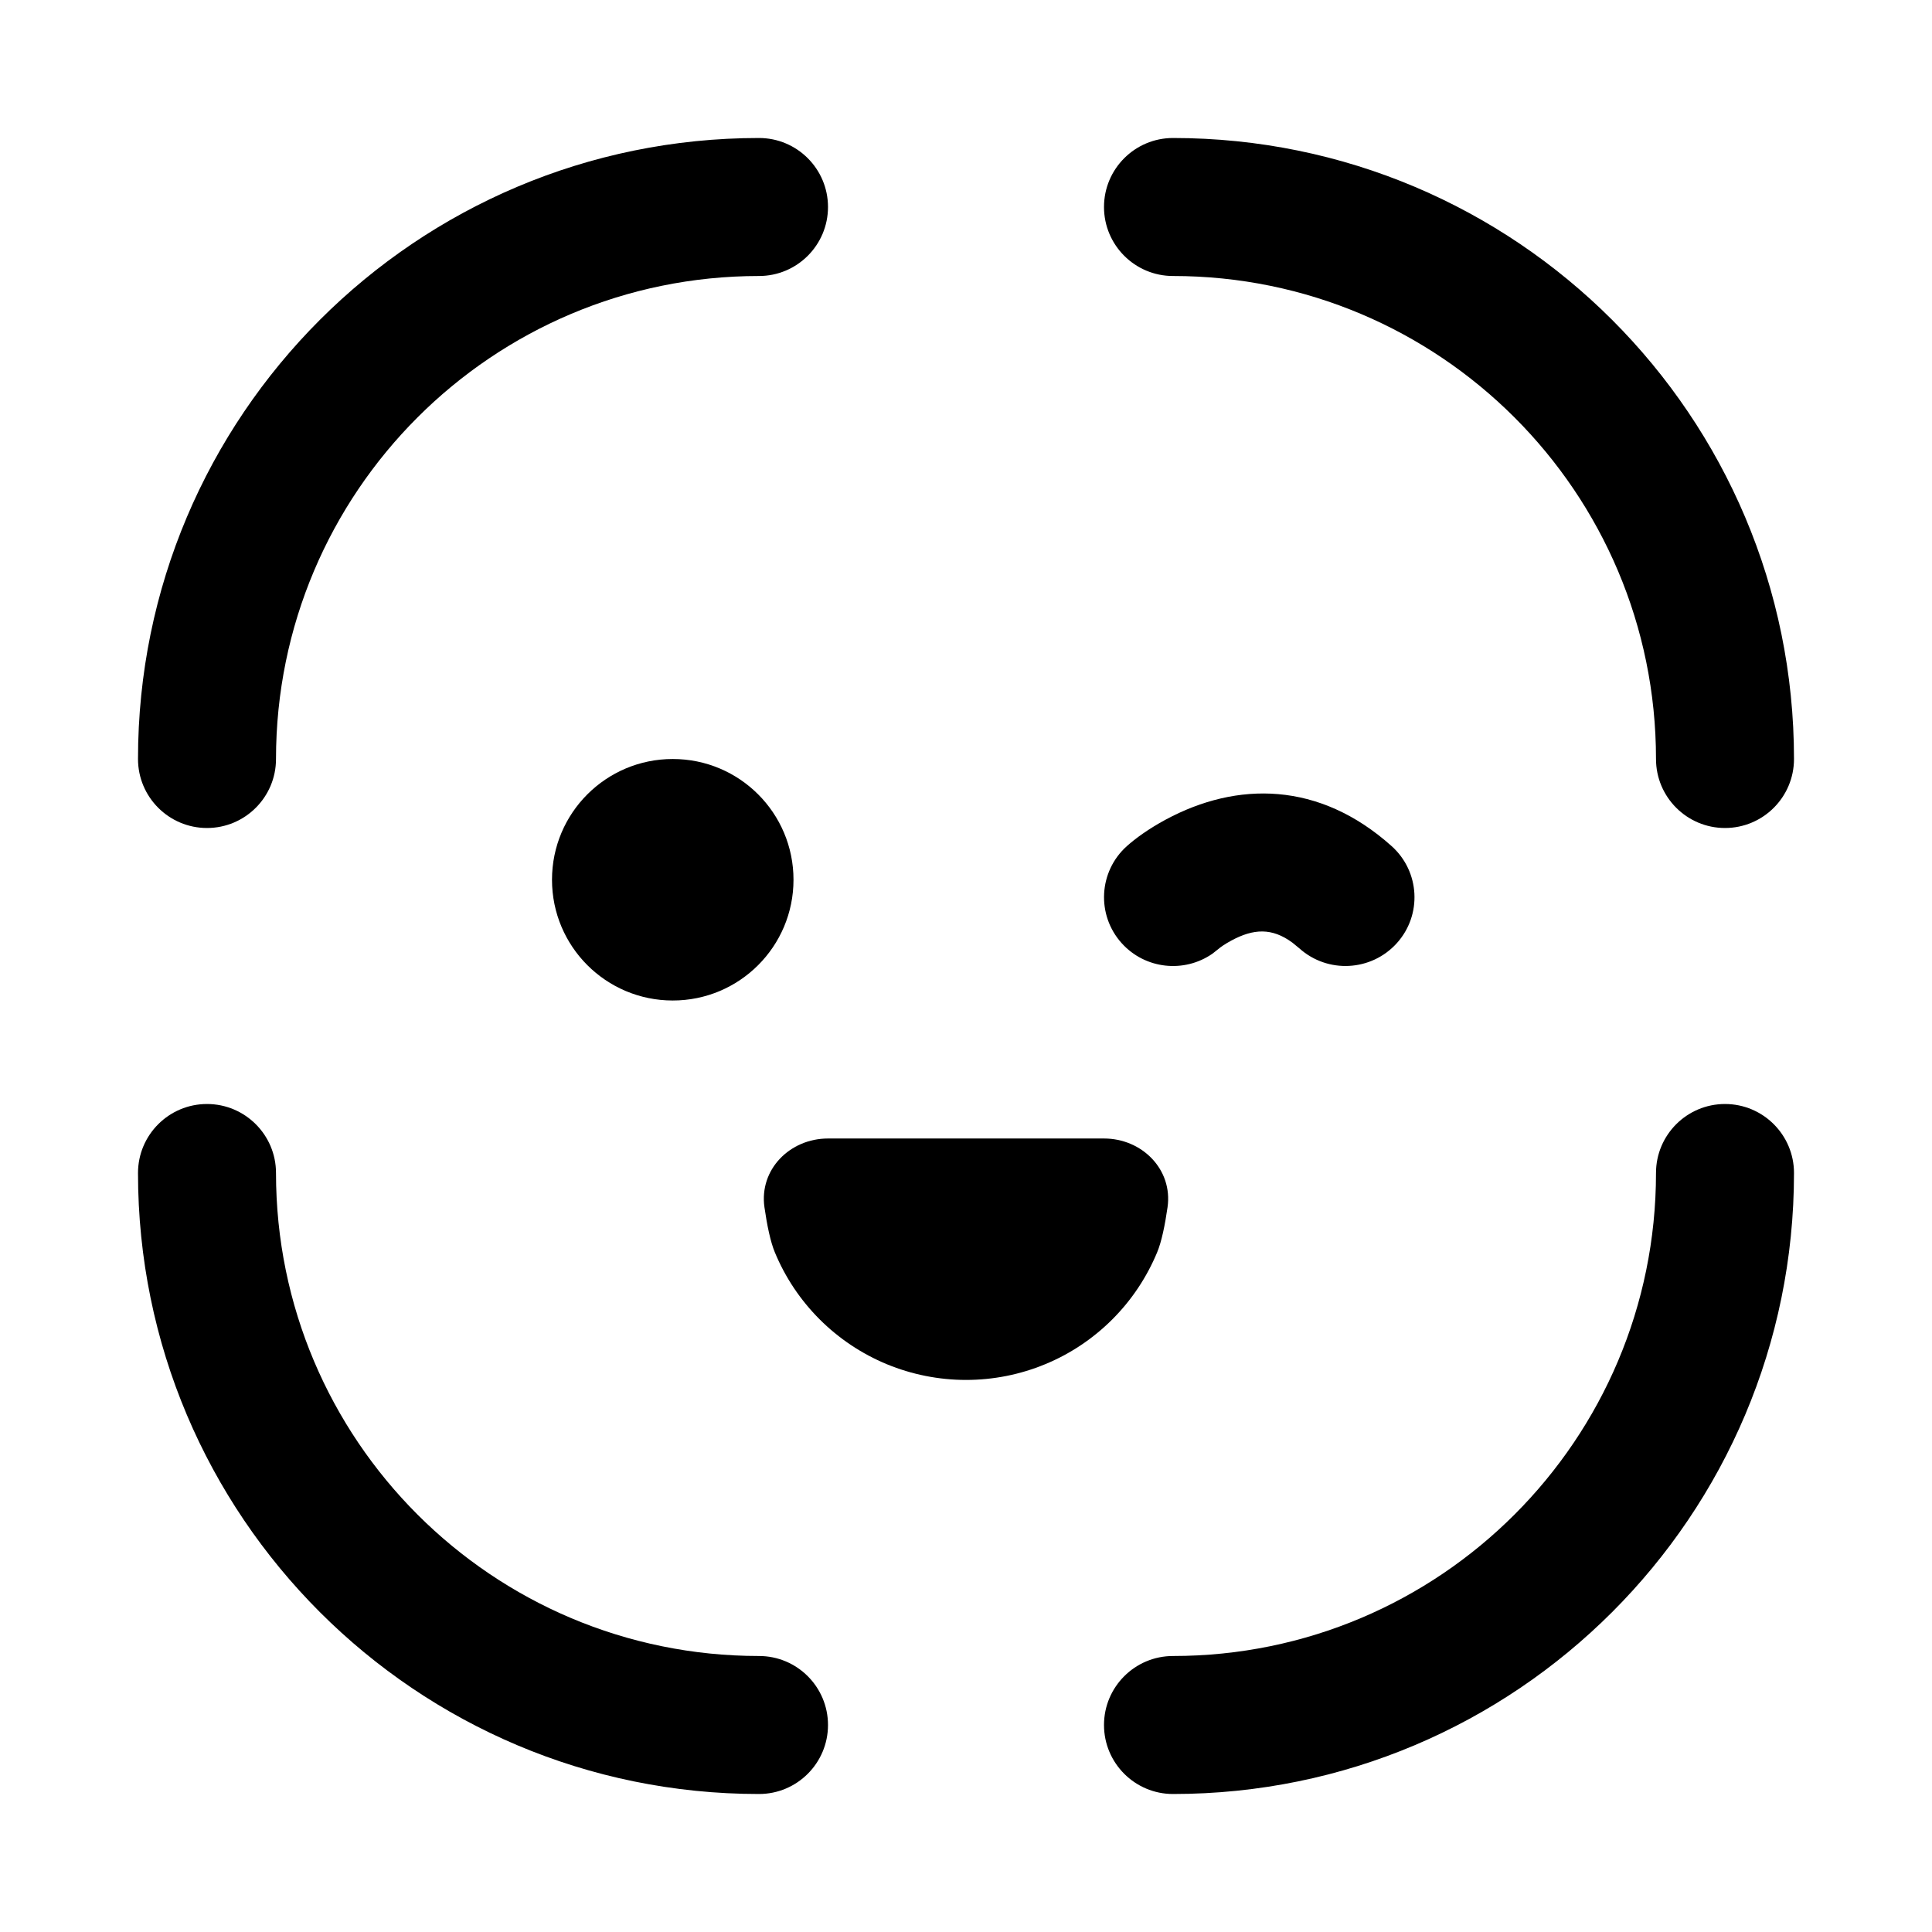 <svg fill="none" height="28" viewBox="0 0 28 28" width="28" xmlns="http://www.w3.org/2000/svg"><g fill="currentColor"><path d="m12 3c0 .552-.448 1-1 1-3.866 0-7 3.134-7 7 0 .552-.448 1-1 1-.552 0-1-.448-1-1 0-4.971 4.029-9 9-9 .552 0 1 .448 1 1z"/><path d="m12 25c0-.552-.448-1-1-1-3.866 0-7-3.134-7-7 0-.552-.448-1-1-1s-1 .448-1 1c0 4.971 4.029 9 9 9 .552 0 1-.448 1-1z"/><path d="m9.75 11c.967 0 1.75.783 1.75 1.75s-.783 1.75-1.75 1.75-1.75-.783-1.75-1.75.783-1.75 1.75-1.75zm7.145.878c1.033-.556 2.224-.556 3.274.385.41.368.444.998.074 1.407s-1.002.442-1.412.074l-.1-.082c-.298-.22-.565-.203-.885-.031-.097.052-.162.1-.176.113l-.099.078c-.408.283-.973.226-1.314-.152-.369-.409-.336-1.039.074-1.407.124-.111.314-.25.564-.385z"/><path d="m16 16.5c.552 0 .999.45.921.996-.037.259-.087.501-.15.652-.151.364-.372.695-.65.973s-.609.5-.973.65c-.364.151-.754.228-1.148.228s-.784-.078-1.148-.228c-.364-.151-.695-.372-.973-.65s-.5-.609-.65-.973c-.063-.151-.113-.393-.15-.652-.078-.547.369-.996.921-.996z"/><path d="m16 3c0 .552.448 1 1 1 3.866 0 7 3.134 7 7 0 .552.448 1 1 1s1-.448 1-1c0-4.971-4.029-9-9-9-.552 0-1 .448-1 1z"/><path d="m16 25c0-.552.448-1 1-1 3.866 0 7-3.134 7-7 0-.552.448-1 1-1s1 .448 1 1c0 4.971-4.029 9-9 9-.552 0-1-.448-1-1z"/></g></svg>
